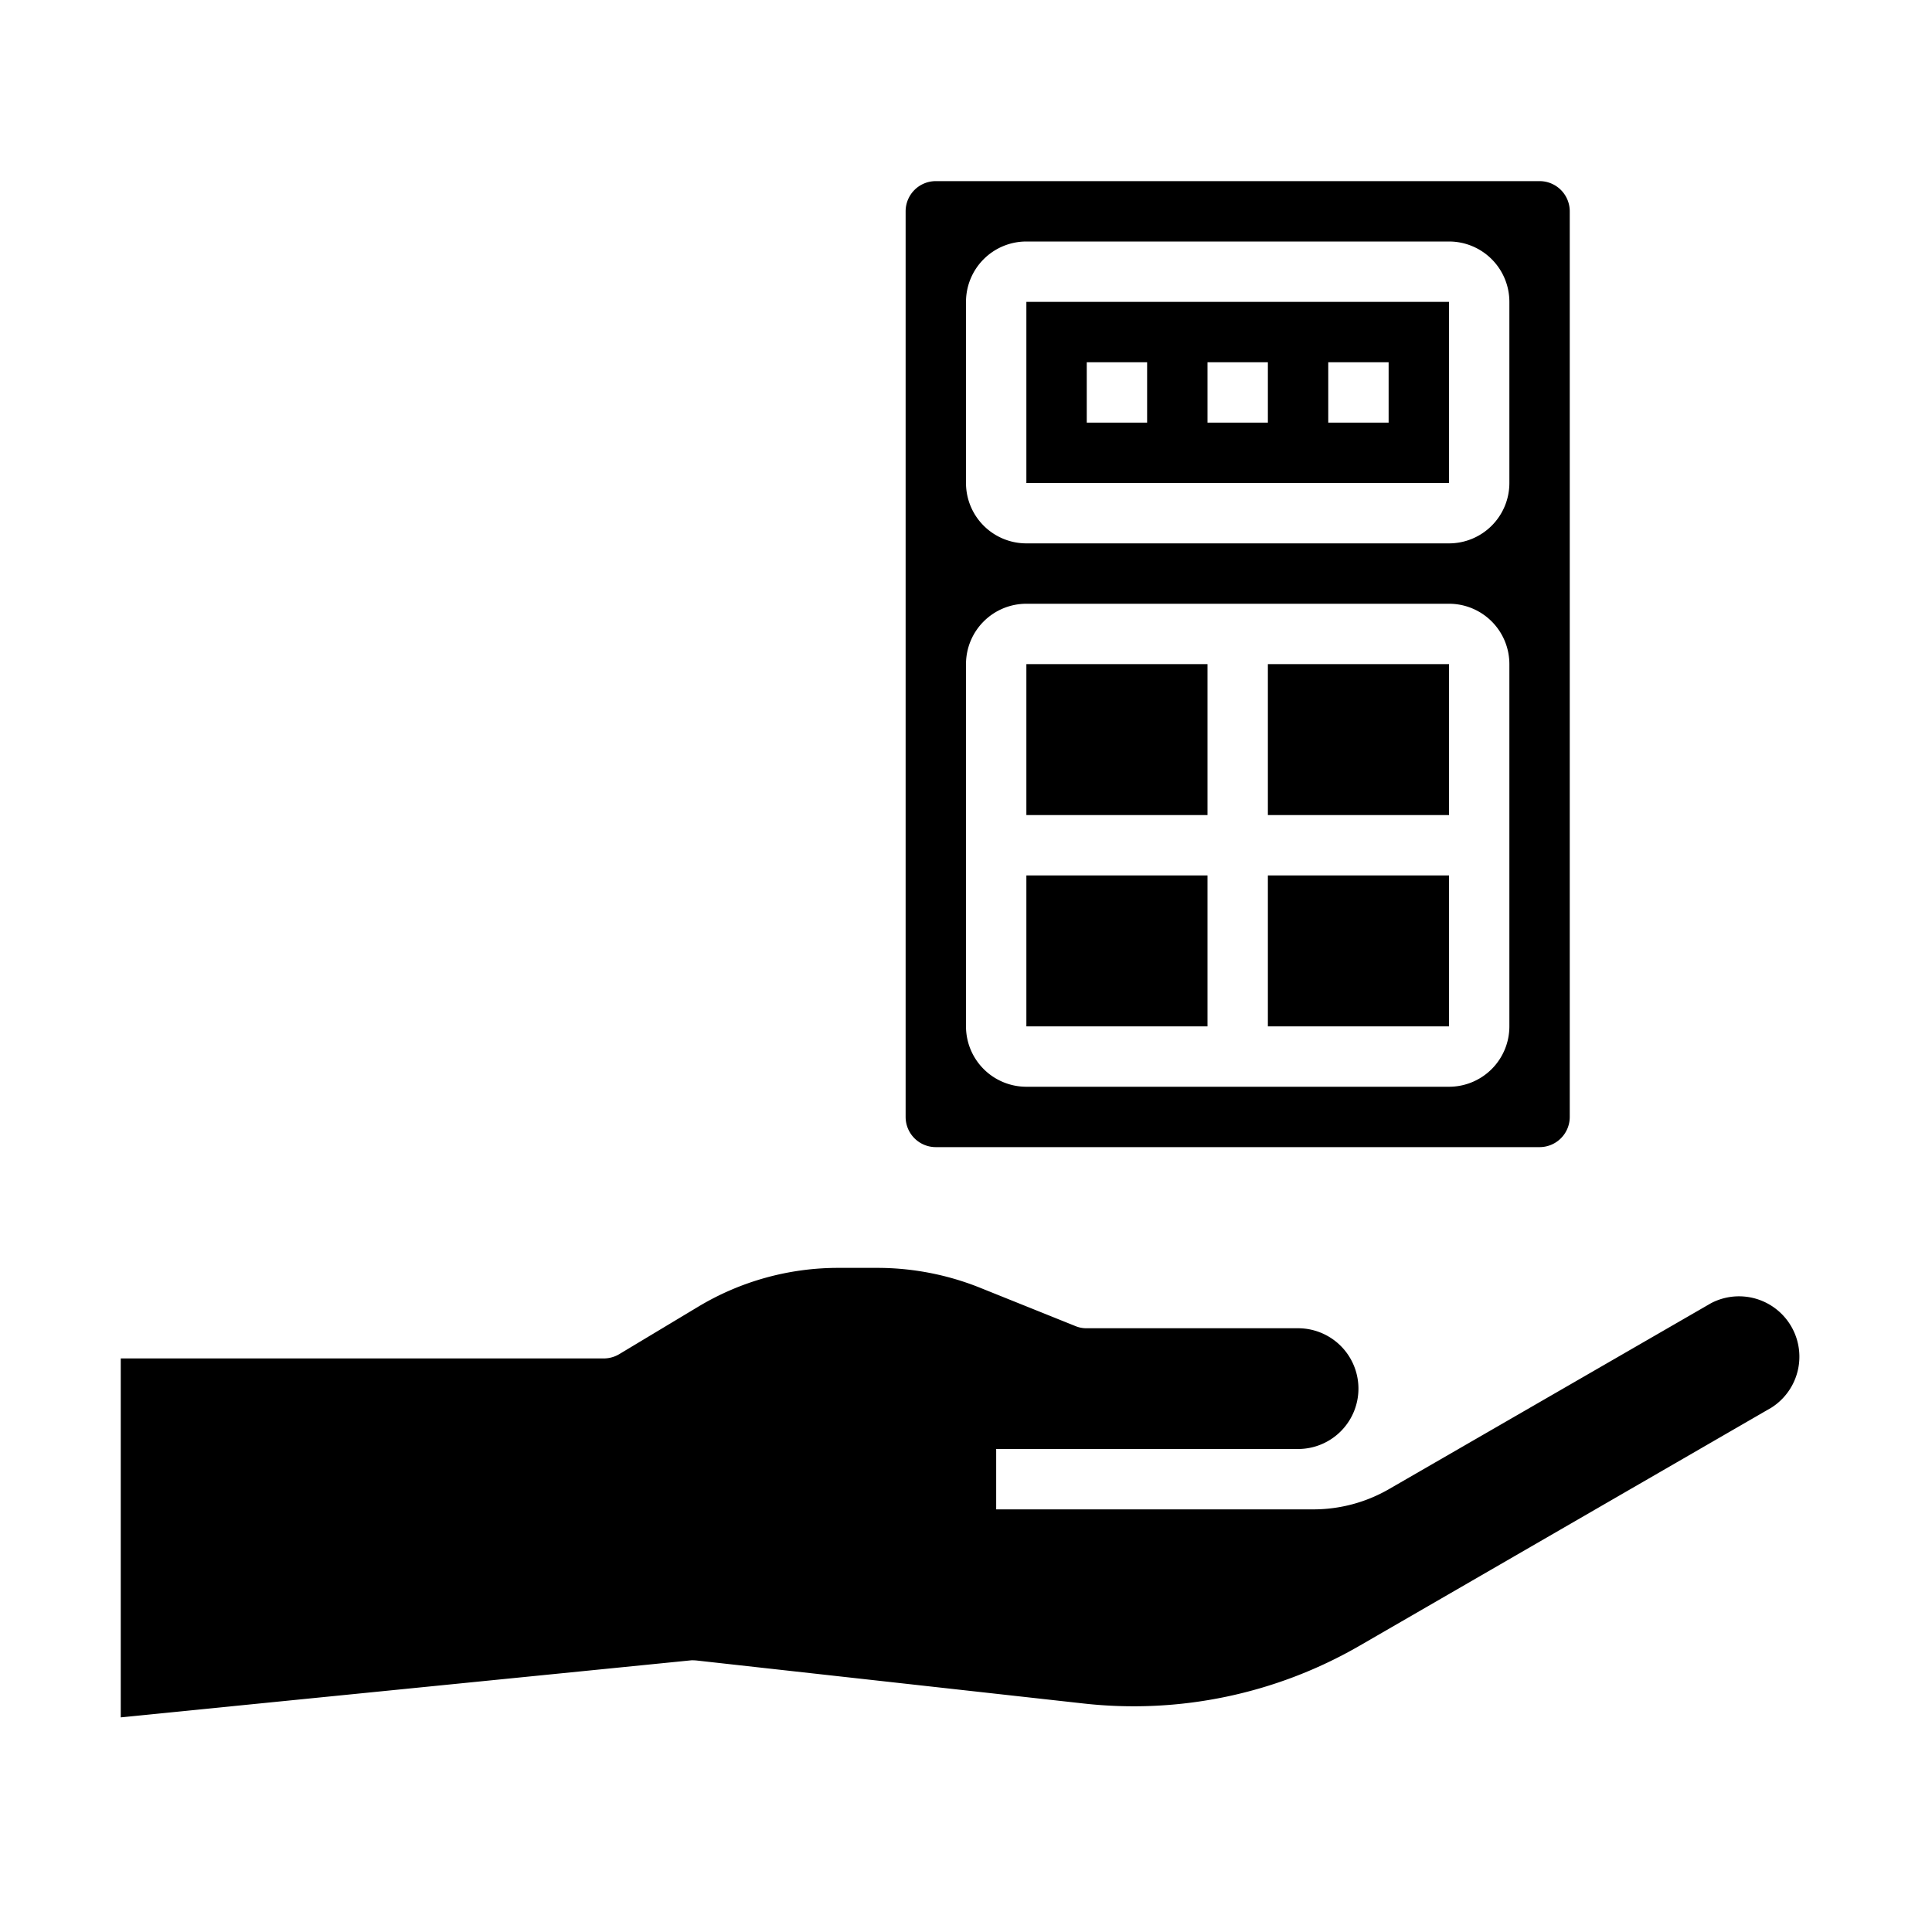 <svg xmlns="http://www.w3.org/2000/svg" viewBox="0 0 64 64" x="0px" y="0px"><g><path d="M58.68,46.63,45.05,54.51a14.956,14.956,0,0,1-9.16,1.92L23.11,55.01A1.477,1.477,0,0,0,22.9,55L4,56.89V45H20a1,1,0,0,0,.51-.14l2.63-1.58A9,9,0,0,1,27.77,42h1.3a9.149,9.149,0,0,1,3.35.64l3.21,1.29A.937.937,0,0,0,36,44h7a2,2,0,0,1,0,4H33v2H43.51a5.009,5.009,0,0,0,2.5-.67l10.67-6.16a2,2,0,0,1,2,3.46Z"></path><rect x="42" y="22" width="6" height="5"></rect><path d="M48,10H34v6H48ZM38,14H36V12h2Zm4,0H40V12h2Zm4,0H44V12h2Z"></path><rect x="42" y="29" width="6.001" height="5"></rect><rect x="34" y="22" width="6" height="5"></rect><rect x="34" y="29" width="6" height="5"></rect><path d="M31,38H51a1,1,0,0,0,1-1V7a1,1,0,0,0-1-1H31a1,1,0,0,0-1,1V37A1,1,0,0,0,31,38Zm1-28a2,2,0,0,1,2-2H48a2,2,0,0,1,2,2v6a2,2,0,0,1-2,2H34a2,2,0,0,1-2-2Zm0,12a2,2,0,0,1,2-2H48a2,2,0,0,1,2,2V34a2,2,0,0,1-2,2H34a2,2,0,0,1-2-2Z"></path></g></svg>